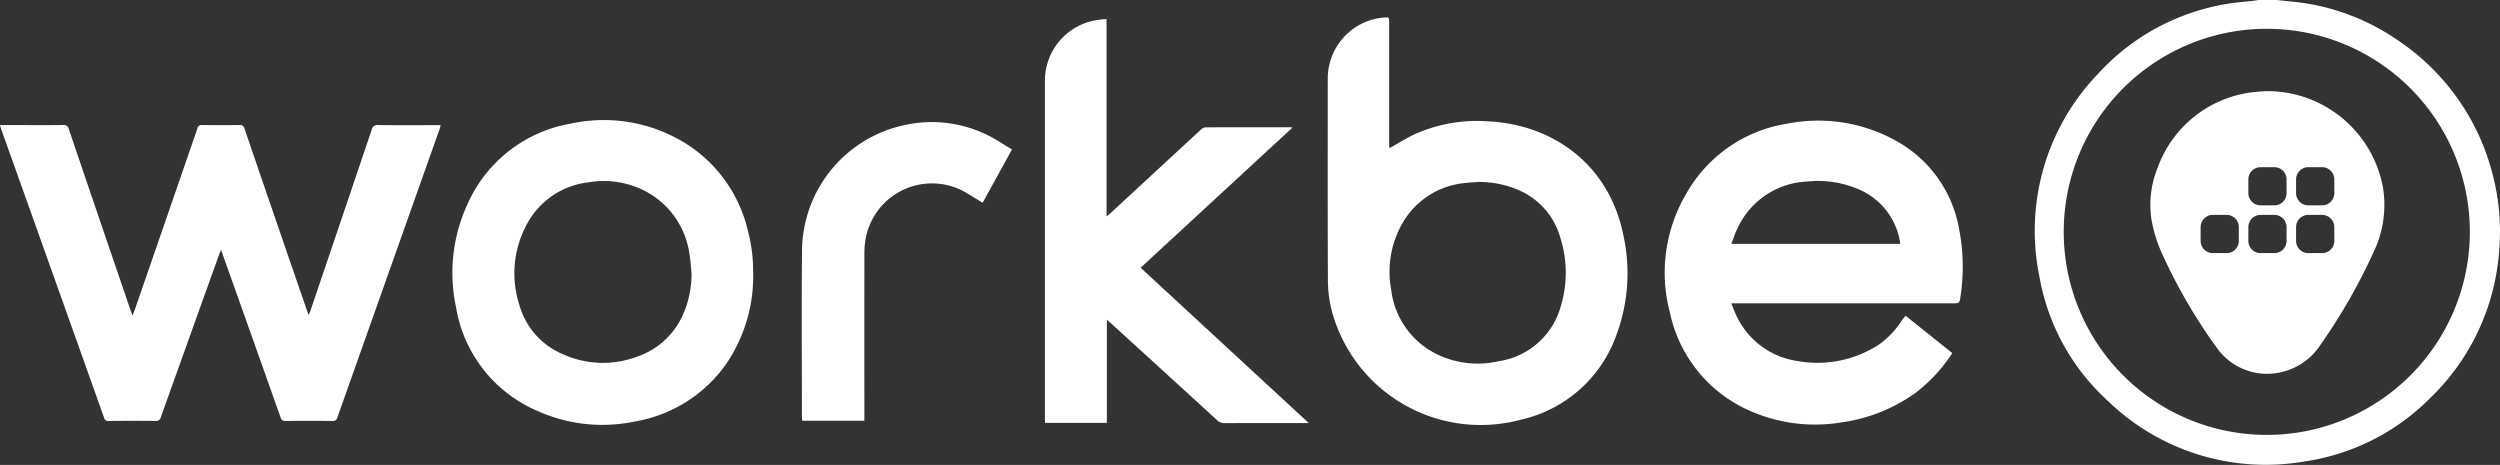 <svg xmlns="http://www.w3.org/2000/svg" width="222.978" height="41.466" viewBox="0 0 222.978 41.466">
  <rect x="0" y="0" width="222.978" height="41.466" fill="#333333" stroke="none"/>
  <g id="Group_74" data-name="Group 74" transform="translate(-42.022 -399.405)">
    <g id="Group_73" data-name="Group 73" transform="translate(42.022 400.957)">
      <path id="Path_139" data-name="Path 139" d="M61.734,434.984c-.081.2-.128.311-.167.42q-2.6,7.244-5.194,14.49a.439.439,0,0,1-.5.355c-1.385-.015-2.772-.012-4.157,0a.357.357,0,0,1-.409-.28Q46.728,437.1,42.134,424.24c-.041-.113-.068-.23-.112-.378h1.586c1.352,0,2.7.01,4.056-.007a.431.431,0,0,1,.492.357q2.577,7.589,5.172,15.172c.159.466.322.929.508,1.464.079-.192.136-.31.179-.434q2.813-8.132,5.618-16.265a.355.355,0,0,1,.4-.292q1.673.02,3.346,0a.386.386,0,0,1,.448.316q2.778,8.125,5.58,16.243c.035.1.078.2.146.379.072-.169.119-.264.153-.363q2.742-8.084,5.473-16.172a.489.489,0,0,1,.56-.4c1.724.018,3.448.008,5.172.008h.415c-.036.135-.057.24-.092.34q-4.564,12.871-9.126,25.743a.383.383,0,0,1-.433.3c-1.4-.011-2.794-.014-4.191,0-.266,0-.361-.1-.443-.331q-2.545-7.191-5.106-14.376C61.883,435.389,61.826,435.236,61.734,434.984Z" transform="translate(-42.022 -414.257)" fill="#fff"/>
      <path id="Path_140" data-name="Path 140" d="M307.214,414.475c.778-.434,1.492-.889,2.251-1.245a13.564,13.564,0,0,1,6.511-1.153c5.8.271,10.753,3.81,12.068,9.992a15.8,15.8,0,0,1-.589,9.086,11.784,11.784,0,0,1-8.579,7.549,13.748,13.748,0,0,1-16.837-9.86,11.612,11.612,0,0,1-.311-2.566c-.026-6.02-.015-12.041-.013-18.062a5.458,5.458,0,0,1,5.051-5.4c.4-.028.424-.01.424.392q0,5.4,0,10.8C307.192,414.167,307.206,414.32,307.214,414.475Zm7.929,3.012c-.414.031-.832.041-1.243.1a7.194,7.194,0,0,0-5.71,3.92,8.72,8.72,0,0,0-.816,5.6,7.363,7.363,0,0,0,4.214,5.809,8.326,8.326,0,0,0,5.34.565,6.791,6.791,0,0,0,5.577-4.926,10.338,10.338,0,0,0-.04-6.074,6.532,6.532,0,0,0-3.555-4.193A8.832,8.832,0,0,0,315.143,417.487Z" transform="translate(-183.291 -402.809)" fill="#fff"/>
      <path id="Path_141" data-name="Path 141" d="M373.579,439.324c.2.48.347.893.545,1.277a7.137,7.137,0,0,0,5.385,3.869,10.034,10.034,0,0,0,7.292-1.508,7.887,7.887,0,0,0,2-2.125c.1-.134.2-.262.322-.413l4.172,3.334a14.325,14.325,0,0,1-3.221,3.5,14.767,14.767,0,0,1-6.691,2.683,14.282,14.282,0,0,1-7.684-.845,12.342,12.342,0,0,1-7.593-8.95,13.855,13.855,0,0,1,1.395-10.494,12.587,12.587,0,0,1,9.091-6.361,14.26,14.26,0,0,1,9.846,1.626,11.161,11.161,0,0,1,5.437,7.655,17.517,17.517,0,0,1,.157,6.067c-.089.681-.09.681-.783.681H373.579Zm15.045-5.311a.679.679,0,0,0,.007-.151,6.17,6.17,0,0,0-3.319-4.54,9.12,9.12,0,0,0-4.95-.868A7.194,7.194,0,0,0,374.1,432.7c-.2.408-.331.847-.51,1.313Z" transform="translate(-219.164 -413.817)" fill="#fff"/>
      <path id="Path_142" data-name="Path 142" d="M251.891,403.119v17.614c.156-.13.249-.2.332-.277q4.04-3.737,8.083-7.472a.72.72,0,0,1,.43-.2c2.512-.012,5.025-.009,7.537-.008.043,0,.087.01.206.023l-13.55,12.508,15,13.854h-.445c-2.343,0-4.687-.005-7.031.006a.968.968,0,0,1-.716-.276q-4.745-4.342-9.5-8.671c-.082-.074-.166-.145-.319-.277v9.2h-5.526v-.406q0-15.073,0-30.145a5.474,5.474,0,0,1,4.8-5.4C251.407,403.162,251.629,403.144,251.891,403.119Z" transform="translate(-153.195 -402.978)" fill="#fff"/>
      <path id="Path_143" data-name="Path 143" d="M157.339,436.213a13.942,13.942,0,0,1-2.351,8.367,12.51,12.51,0,0,1-8.189,5.2,14.11,14.11,0,0,1-8.775-.976,12.209,12.209,0,0,1-7.175-9.193,14.6,14.6,0,0,1,.98-9.131,12.368,12.368,0,0,1,9.253-7.267,13.8,13.8,0,0,1,8.8.987,12.565,12.565,0,0,1,7.03,8.723A13.394,13.394,0,0,1,157.339,436.213Zm-5.489.366c-.061-.58-.085-1.166-.188-1.738a7.477,7.477,0,0,0-3.945-5.608,8.04,8.04,0,0,0-5.08-.78,7.14,7.14,0,0,0-5.584,3.944,9.152,9.152,0,0,0-.543,7.044,6.731,6.731,0,0,0,3.935,4.369,8.625,8.625,0,0,0,6.483.211,6.9,6.9,0,0,0,4.1-3.642A8.988,8.988,0,0,0,151.85,436.579Z" transform="translate(-90.17 -413.74)" fill="#fff"/>
      <path id="Path_144" data-name="Path 144" d="M204.421,449.946h-5.537c-.01-.123-.03-.24-.03-.358,0-4.928-.038-9.857.008-14.785a11.542,11.542,0,0,1,8.951-11.184,11.218,11.218,0,0,1,8.537,1.375c.4.249.8.49,1.24.754l-2.618,4.754c-.455-.279-.885-.54-1.313-.8a6.014,6.014,0,0,0-9.154,4.2,7.828,7.828,0,0,0-.08,1.21q-.008,7.19,0,14.38Z" transform="translate(-127.329 -413.971)" fill="#fff"/>
    </g>
    <path id="Trazado_5" data-name="Trazado 5" d="M461.545,399.4c.444.048.886.1,1.331.142a19.921,19.921,0,0,1,9.418,3.393,20.475,20.475,0,0,1,8.668,12.527,19.915,19.915,0,0,1,.461,6.3,20.229,20.229,0,0,1-6.138,13.133,19.856,19.856,0,0,1-11.251,5.674,20.251,20.251,0,0,1-17.537-5.429,19.543,19.543,0,0,1-6.091-11.129,20.185,20.185,0,0,1,5.252-18.039,19.942,19.942,0,0,1,11.476-6.218c.792-.14,1.6-.188,2.4-.282.154-.018.307-.049.461-.074Zm-18.96,20.727a18.111,18.111,0,1,0,0-.087Z" transform="translate(-216.497)" fill="#fff"/>
    <path id="Path_145" data-name="Path 145" d="M483.369,425.866a10.49,10.49,0,0,0-10.291-8.637,14.594,14.594,0,0,0-1.52.121,10.3,10.3,0,0,0-8.286,6.694,8.8,8.8,0,0,0-.564,4.6,12.816,12.816,0,0,0,1.059,3.317,48.243,48.243,0,0,0,4.82,8.223,5.5,5.5,0,0,0,5.958,2.045,5.661,5.661,0,0,0,3.281-2.433,51.236,51.236,0,0,0,4.7-8.213A9.718,9.718,0,0,0,483.369,425.866Zm-12.864,4.721a1.088,1.088,0,0,1-1.088,1.088h-1.232a1.087,1.087,0,0,1-1.087-1.088v-1.232a1.087,1.087,0,0,1,1.087-1.087h1.232a1.087,1.087,0,0,1,1.088,1.087Zm4.258,0a1.087,1.087,0,0,1-1.087,1.088h-1.232a1.088,1.088,0,0,1-1.088-1.088v-1.232a1.087,1.087,0,0,1,1.088-1.087h1.232a1.087,1.087,0,0,1,1.087,1.087Zm0-4.258a1.087,1.087,0,0,1-1.087,1.087h-1.232a1.087,1.087,0,0,1-1.088-1.087V425.1a1.088,1.088,0,0,1,1.088-1.088h1.232a1.087,1.087,0,0,1,1.087,1.088Zm4.259,4.258a1.088,1.088,0,0,1-1.087,1.088H476.7a1.087,1.087,0,0,1-1.087-1.088v-1.232a1.087,1.087,0,0,1,1.087-1.087h1.232a1.087,1.087,0,0,1,1.087,1.087Zm0-4.258a1.087,1.087,0,0,1-1.087,1.087H476.7a1.087,1.087,0,0,1-1.087-1.087V425.1a1.087,1.087,0,0,1,1.087-1.088h1.232a1.088,1.088,0,0,1,1.087,1.088Z" transform="translate(-228.8 -9.696)" fill="#fff"/>
  </g>
</svg>
